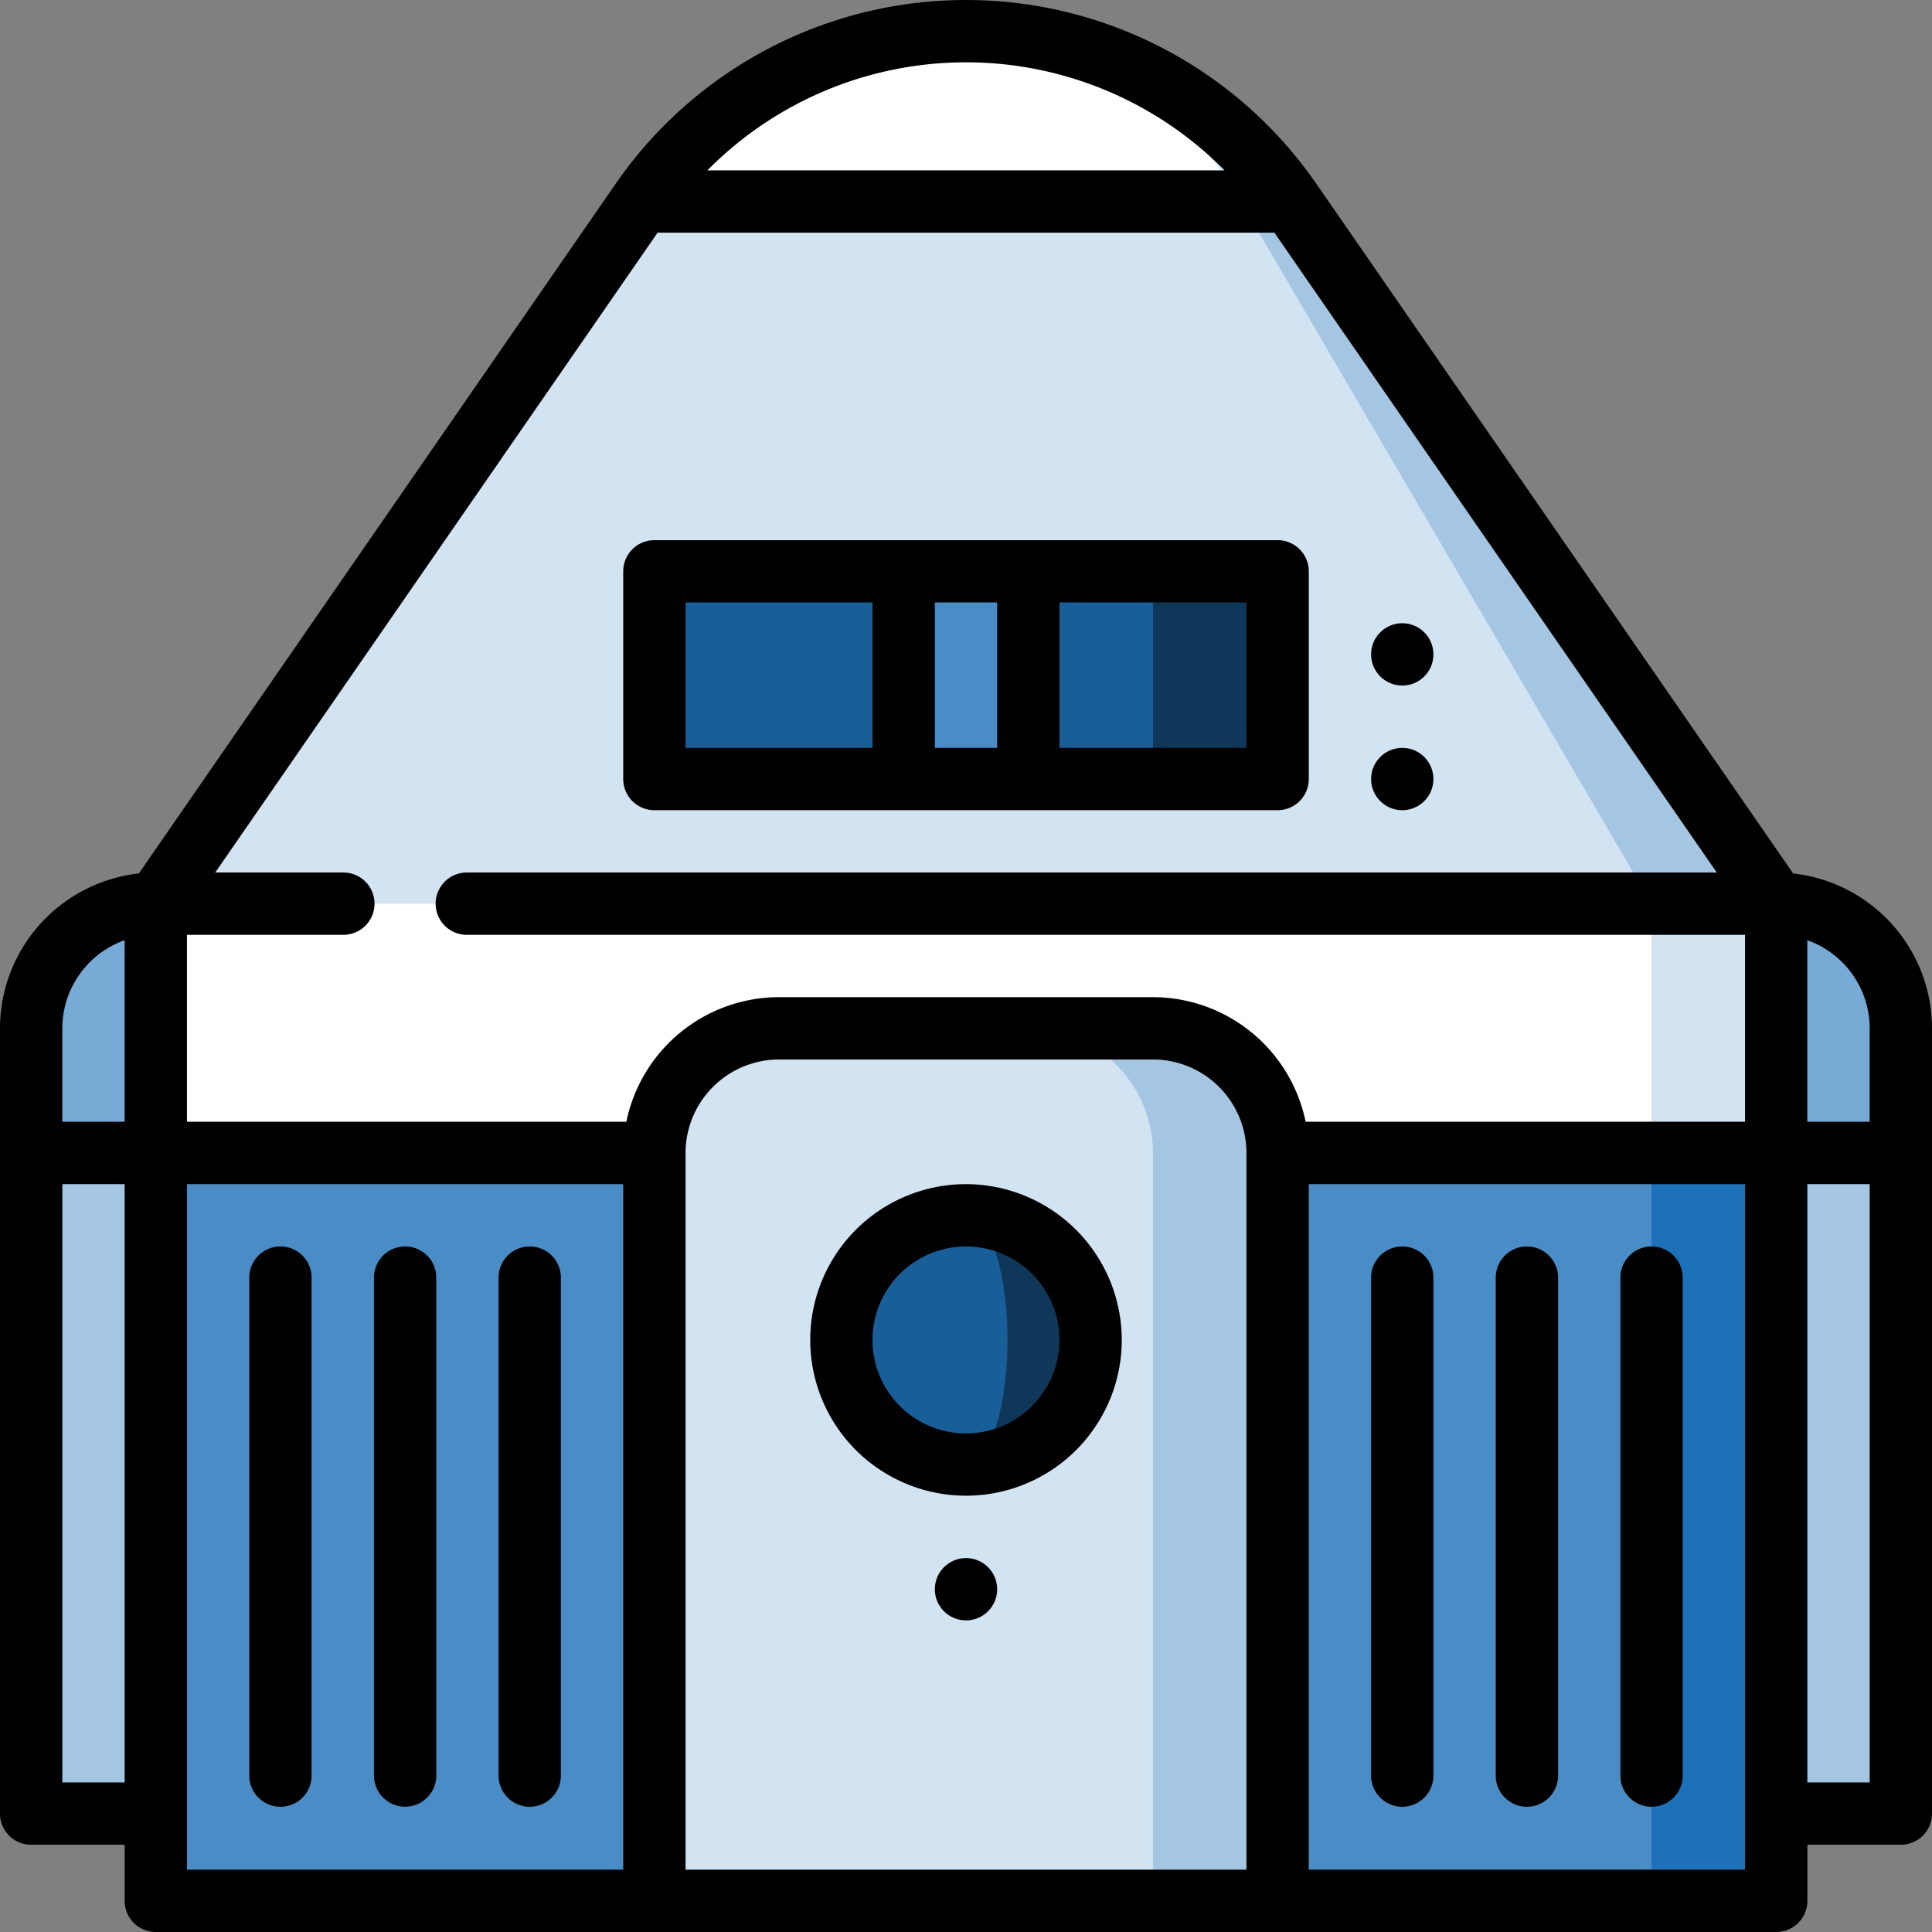 <svg xmlns="http://www.w3.org/2000/svg" width="160" height="160" viewBox="0 0 160 160"><rect x="0" y="0" width="160" height="160" fill="#808080" stroke="none"/><defs><style>.a{fill:#d2e3f1;}.b{fill:#fff;}.c{fill:#a5c6e3;}.d{fill:#0e3759;}.e{fill:#185e98;}.f{fill:#77aad4;}.g{fill:#1d71b8;}.h{fill:#4a8dc6;}</style></defs><path class="a" d="M256.447,8.269,256,32.7l26.894-10.323A32.647,32.647,0,0,0,256.447,8.269Z" transform="translate(-176 -5.685)"/><path class="b" d="M219.588,22.366,196.834,32.688,169.94,22.366A32.644,32.644,0,0,1,196.834,8.258c.148,0,.3,0,.447,0C206.533,8.437,214.678,13.977,219.588,22.366Z" transform="translate(-116.834 -5.677)"/><path class="c" d="M283.131,53.747,323.1,111.553l-67.1,17.2,22.958-75.011c-.065-.113-.131-.231-.2-.344h4.139C282.976,53.516,283.052,53.633,283.131,53.747Z" transform="translate(-176 -36.715)"/><path class="a" d="M131.344,53.746l33.817,57.807-56.774,17.2-67.1-17.2L81.256,53.746c.079-.113.155-.231.237-.344h49.648C131.213,53.516,131.279,53.633,131.344,53.746Z" transform="translate(-28.387 -36.714)"/><path class="d" d="M300.731,151.4v17.2H290.409l-6.882-8.6,6.882-8.6Z" transform="translate(-194.925 -104.086)"/><path class="e" d="M267.7,151.4v17.2H257.377l-6.882-8.6,6.882-8.6Z" transform="translate(-172.215 -104.086)"/><g transform="translate(2.581 74.838)"><path class="f" d="M18.581,239.484,28.9,270.452,8.258,260.129V249.807A10.353,10.353,0,0,1,18.581,239.484Z" transform="translate(-8.258 -239.484)"/><path class="f" d="M458.322,249.806v10.322l-20.645,10.323L448,239.483A10.353,10.353,0,0,1,458.322,249.806Z" transform="translate(-303.484 -239.483)"/></g><g transform="translate(2.581 95.484)"><rect class="c" width="20.645" height="54.71"/><rect class="c" width="20.645" height="54.71" transform="translate(134.193)"/></g><path class="g" d="M404.645,272.516l10.323,72.258H425.29V282.839Z" transform="translate(-278.193 -187.355)"/><g transform="translate(12.903 85.161)"><path class="h" d="M346.838,272.516v72.258H315.871l-10.323-72.258Z" transform="translate(-222.967 -272.516)"/><path class="h" d="M92.9,272.516,82.58,344.774H41.29V282.839Z" transform="translate(-41.29 -272.516)"/></g><path class="a" d="M425.29,239.484v20.645H414.967l-10.323-10.322,10.323-10.322Z" transform="translate(-278.193 -164.645)"/><rect class="b" width="123.871" height="20.645" transform="translate(12.903 74.839)"/><path class="c" d="M282.839,272.516H272.516l10.323,72.258h10.323V282.839A10.353,10.353,0,0,0,282.839,272.516Z" transform="translate(-187.355 -187.355)"/><path class="a" d="M214.709,282.839v61.936h-41.29V282.839a10.353,10.353,0,0,1,10.323-10.323h20.645A10.353,10.353,0,0,1,214.709,282.839Z" transform="translate(-119.226 -187.355)"/><path class="h" d="M234.666,151.4v17.2H224.344l-6.882-8.6,6.882-8.6Z" transform="translate(-149.505 -104.086)"/><rect class="e" width="20.645" height="17.204" transform="translate(54.193 47.312)"/><path class="d" d="M256,322.065V342.71a10.323,10.323,0,0,0,0-20.645Z" transform="translate(-176 -221.42)"/><path class="e" d="M233.29,322.065c1.9,0,3.441,4.621,3.441,10.323s-1.542,10.323-3.441,10.323a10.323,10.323,0,0,1,0-20.645Z" transform="translate(-153.29 -221.42)"/><circle cx="2.581" cy="2.581" r="2.581" transform="translate(77.419 129.032)"/><circle cx="2.581" cy="2.581" r="2.581" transform="translate(113.548 61.936)"/><circle cx="2.581" cy="2.581" r="2.581" transform="translate(113.548 51.613)"/><path d="M227.613,313.81a12.9,12.9,0,1,0,12.9,12.9A12.918,12.918,0,0,0,227.613,313.81Zm0,20.645a7.742,7.742,0,1,1,7.742-7.742A7.751,7.751,0,0,1,227.613,334.455Z" transform="translate(-147.613 -215.744)"/><path d="M134.71,330.323a2.58,2.58,0,0,0-2.581,2.581v41.29a2.581,2.581,0,0,0,5.161,0V332.9A2.58,2.58,0,0,0,134.71,330.323Z" transform="translate(-90.839 -227.097)"/><path d="M101.678,330.323A2.58,2.58,0,0,0,99.1,332.9v41.29a2.581,2.581,0,0,0,5.161,0V332.9A2.581,2.581,0,0,0,101.678,330.323Z" transform="translate(-68.129 -227.097)"/><path d="M68.646,330.323a2.58,2.58,0,0,0-2.581,2.581v41.29a2.581,2.581,0,0,0,5.161,0V332.9A2.581,2.581,0,0,0,68.646,330.323Z" transform="translate(-45.42 -227.097)"/><path d="M365.936,330.323a2.58,2.58,0,0,0-2.581,2.581v41.29a2.581,2.581,0,0,0,5.161,0V332.9A2.58,2.58,0,0,0,365.936,330.323Z" transform="translate(-249.807 -227.097)"/><path d="M398.968,330.323a2.58,2.58,0,0,0-2.581,2.581v41.29a2.581,2.581,0,0,0,5.161,0V332.9A2.58,2.58,0,0,0,398.968,330.323Z" transform="translate(-272.516 -227.097)"/><path d="M432,330.323a2.58,2.58,0,0,0-2.581,2.581v41.29a2.581,2.581,0,0,0,5.161,0V332.9A2.58,2.58,0,0,0,432,330.323Z" transform="translate(-295.226 -227.097)"/><path d="M148.5,72.336,109.272,15.591c-.073-.109-.15-.214-.224-.322-.014-.022-.03-.043-.045-.064a35.265,35.265,0,0,0-58.011.006c-.013.018-.026.037-.038.055-.069.1-.14.2-.208.3L11.5,72.336A12.921,12.921,0,0,0,0,85.161v65.032a2.58,2.58,0,0,0,2.581,2.581h7.742v4.645A2.58,2.58,0,0,0,12.9,160H147.1a2.58,2.58,0,0,0,2.581-2.581v-4.645h7.742A2.58,2.58,0,0,0,160,150.193V85.161A12.921,12.921,0,0,0,148.5,72.336Zm6.335,12.825V92.9h-5.161V77.863A7.755,7.755,0,0,1,154.839,85.161ZM108.127,92.9A12.925,12.925,0,0,0,95.484,82.581H64.516A12.925,12.925,0,0,0,51.872,92.9H15.484V77.419h12.9a2.581,2.581,0,1,0,0-5.161H17.824L54.459,19.269H105.54l36.635,52.989H38.709a2.581,2.581,0,1,0,0,5.161H144.516V92.9H108.127ZM56.774,95.484a7.751,7.751,0,0,1,7.742-7.742H95.484a7.751,7.751,0,0,1,7.742,7.742v59.355H56.774Zm44.638-81.376H58.583a30.1,30.1,0,0,1,42.829,0ZM10.323,77.863V92.9H5.161V85.161A7.755,7.755,0,0,1,10.323,77.863Zm-5.161,69.75V98.064h5.161v49.548ZM15.484,98.064H51.613v56.774H15.484Zm129.033,56.774H108.387V98.064h36.129Zm5.161-7.226V98.064h5.161v49.548Z"/><path d="M167.742,165.506h51.613a2.58,2.58,0,0,0,2.581-2.581v-17.2a2.58,2.58,0,0,0-2.581-2.581H167.742a2.58,2.58,0,0,0-2.581,2.581v17.2A2.581,2.581,0,0,0,167.742,165.506Zm23.226-5.161V148.3h5.161v12.043Zm25.807,0H201.29V148.3h15.484ZM170.322,148.3h15.484v12.043H170.322Z" transform="translate(-113.548 -98.409)"/></svg>